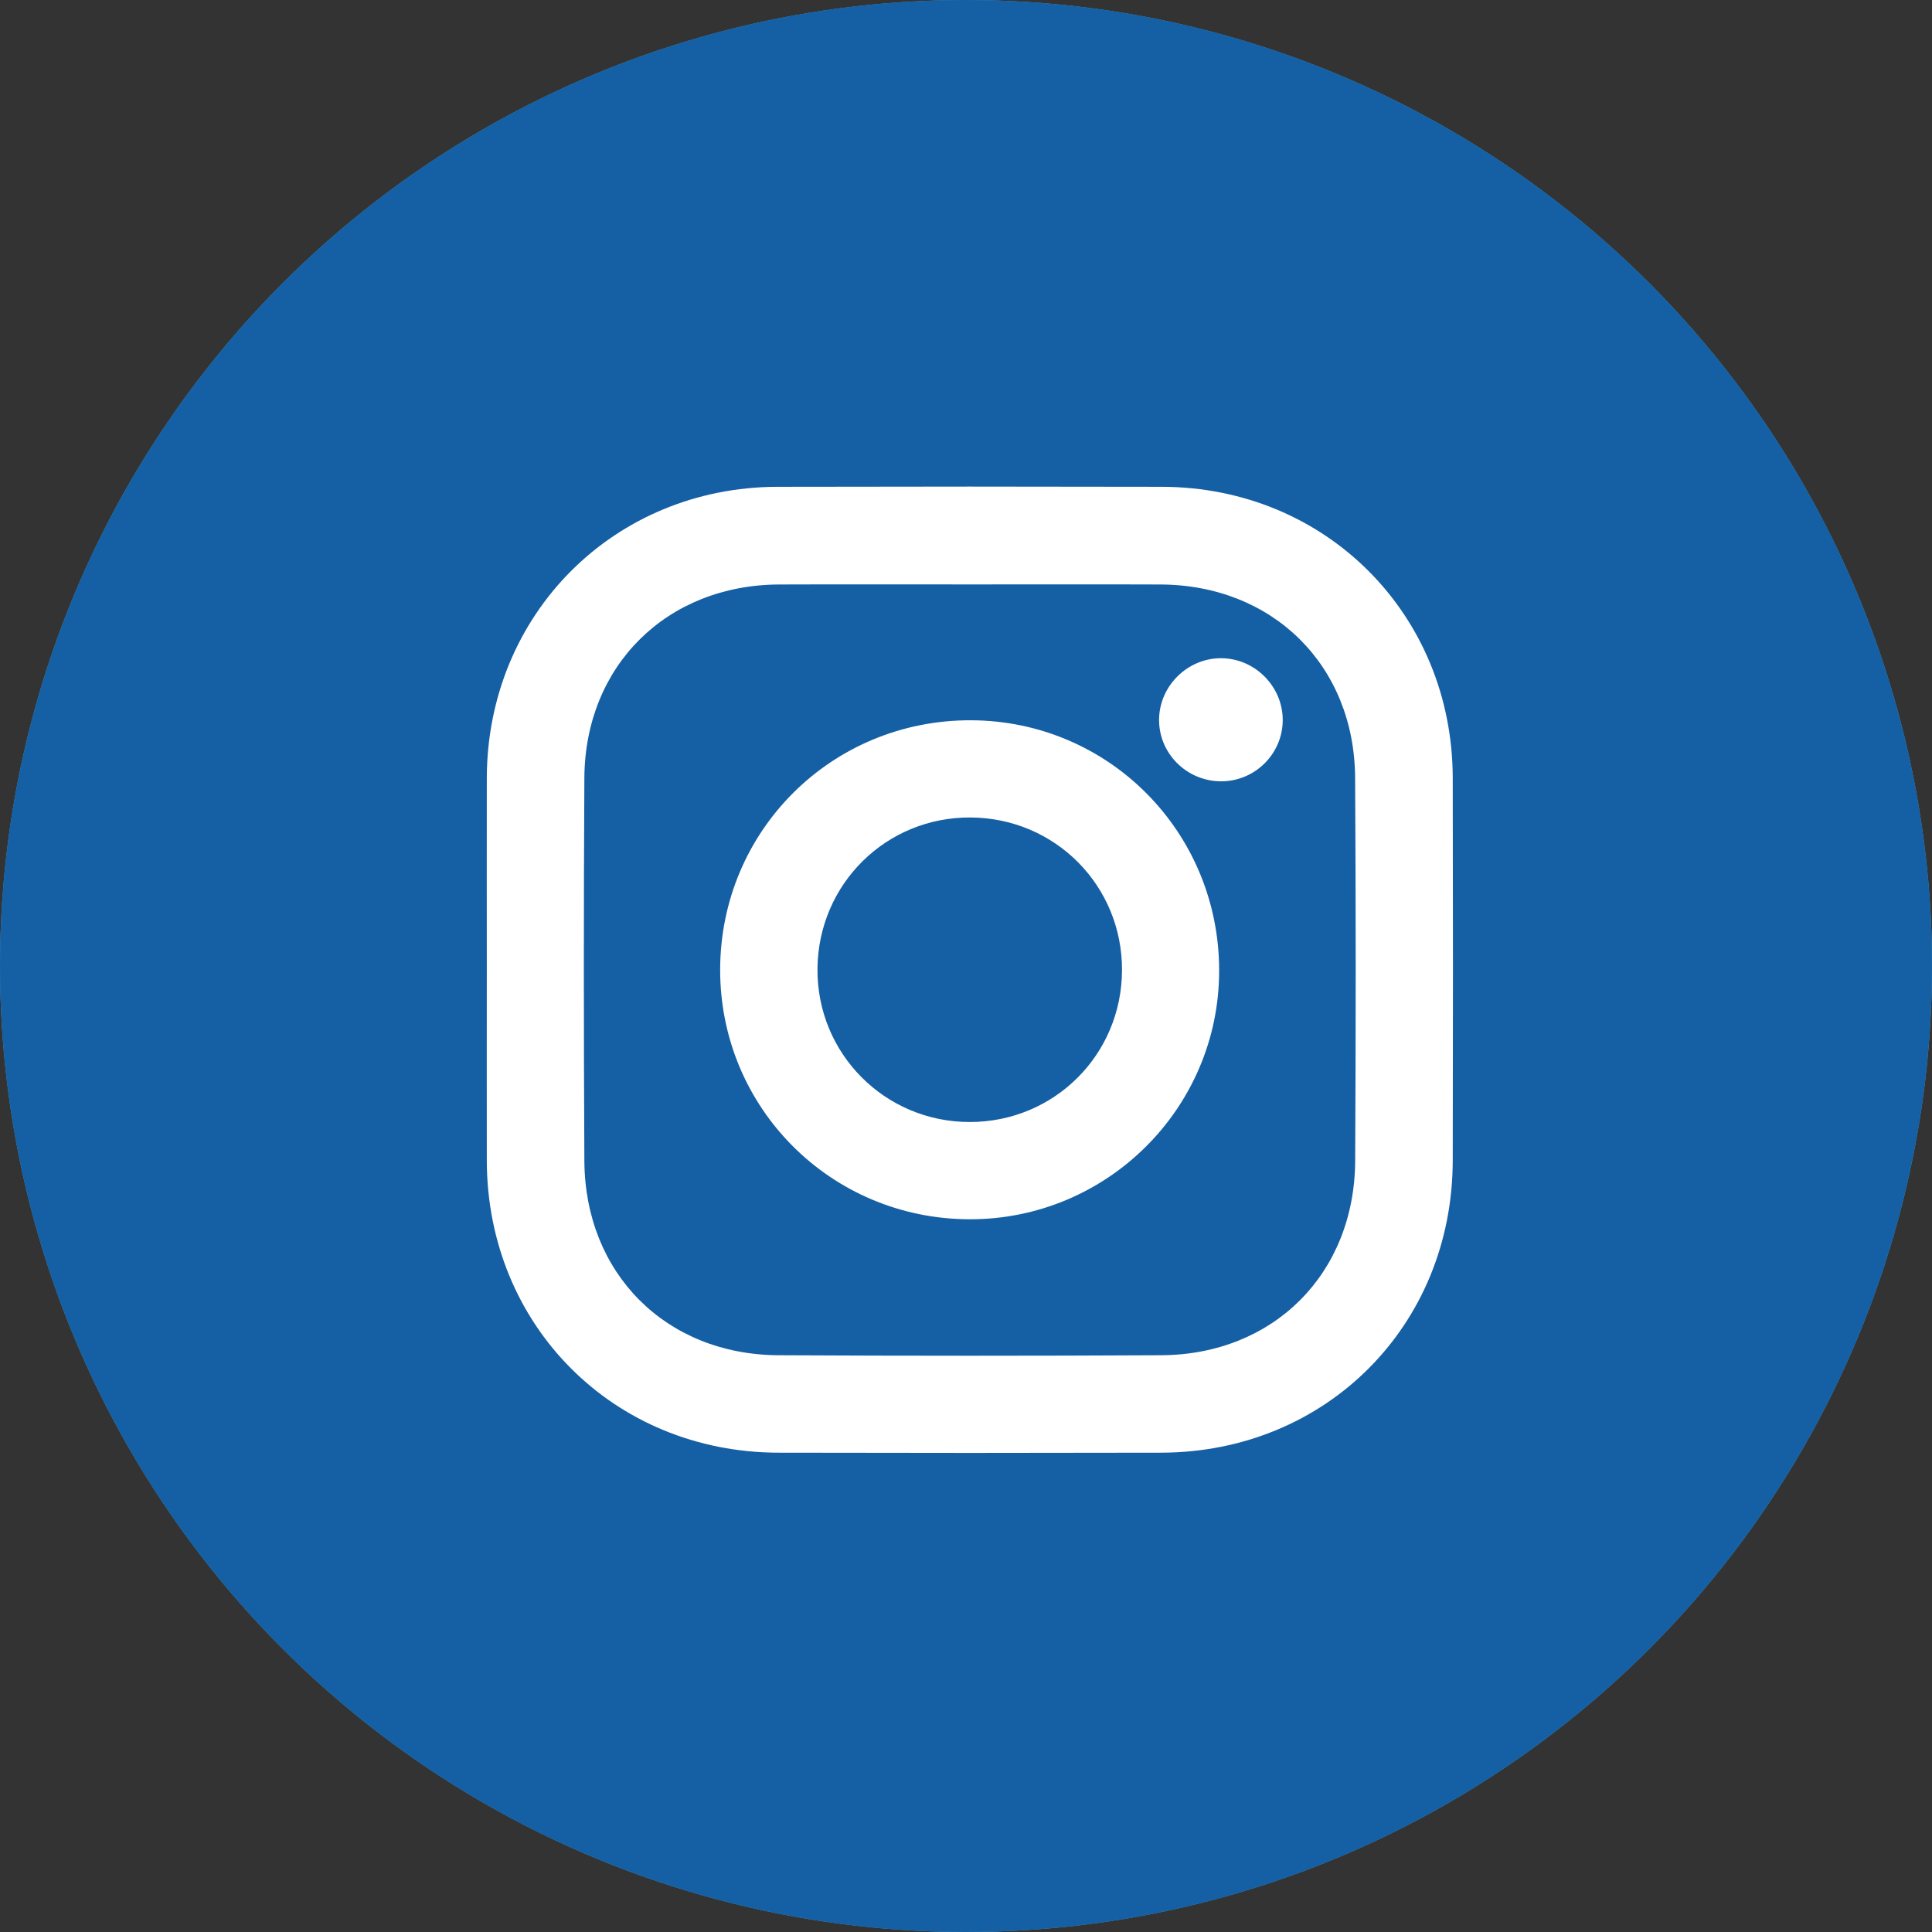<?xml version="1.0" encoding="utf-8"?>
<!-- Generator: Adobe Illustrator 16.0.3, SVG Export Plug-In . SVG Version: 6.00 Build 0)  -->
<!DOCTYPE svg PUBLIC "-//W3C//DTD SVG 1.1//EN" "http://www.w3.org/Graphics/SVG/1.1/DTD/svg11.dtd">
<svg version="1.1" xmlns="http://www.w3.org/2000/svg" xmlns:xlink="http://www.w3.org/1999/xlink" x="0px" y="0px" width="32px"
	 height="32px" viewBox="0 0 32 32" enable-background="new 0 0 32 32" xml:space="preserve">
<rect x="0" y="0" width="32" height="32" fill="#333333" stroke="none"/>
<g id="Layer_1">
	<circle fill="#49A4CB" cx="16" cy="16" r="16"/>
</g>
<g id="Layer_2">
	<circle fill="#155FA4" cx="16" cy="16" r="16"/>
</g>
<g id="facebook" display="none">
	<path display="inline" fill-rule="evenodd" clip-rule="evenodd" fill="#FDFDFD" d="M14.183,20.512c0-1.031-0.006-2.063,0.005-3.093
		c0.002-0.218-0.053-0.286-0.275-0.278c-0.458,0.018-0.916,0.008-1.375,0.004c-0.39-0.003-0.533-0.141-0.535-0.521
		c-0.003-0.677-0.004-1.354,0-2.031c0.002-0.36,0.152-0.509,0.516-0.514c0.448-0.006,0.896-0.014,1.343,0.003
		c0.236,0.009,0.321-0.044,0.316-0.303c-0.016-0.749-0.021-1.5,0.011-2.249c0.041-0.952,0.33-1.821,1.028-2.508
		c0.657-0.645,1.477-0.916,2.375-0.951c0.646-0.026,1.292-0.012,1.938-0.008c0.347,0.001,0.499,0.145,0.504,0.492
		c0.01,0.573,0.009,1.146,0.001,1.719c-0.005,0.364-0.15,0.494-0.525,0.503c-0.437,0.011-0.875,0-1.311,0.034
		c-0.69,0.054-1.053,0.441-1.071,1.138c-0.018,0.635,0,1.271-0.014,1.906c-0.004,0.185,0.06,0.221,0.229,0.219
		c0.729-0.008,1.458-0.005,2.187-0.003c0.485,0.001,0.63,0.179,0.566,0.66c-0.081,0.619-0.153,1.239-0.222,1.86
		c-0.049,0.446-0.16,0.554-0.614,0.555c-0.625,0.002-1.25,0.011-1.875-0.005c-0.225-0.006-0.273,0.066-0.272,0.279
		c0.008,2.042,0.005,4.083,0.005,6.125c0,0.453-0.066,0.518-0.524,0.518c-0.667,0-1.333,0.002-2-0.001
		c-0.346-0.001-0.42-0.075-0.421-0.425c-0.002-1.041-0.001-2.083-0.001-3.125C14.176,20.512,14.18,20.512,14.183,20.512z"/>
</g>
<g id="linkedin" display="none">
	<path display="inline" fill-rule="evenodd" clip-rule="evenodd" fill="#FDFDFD" d="M16.811,14.852
		c1.193-1.904,3.373-1.963,4.867-1.392c1.061,0.406,1.572,1.27,1.82,2.324c0.179,0.756,0.218,1.528,0.22,2.3
		c0.004,1.783-0.003,3.566,0.006,5.35c0.002,0.224-0.054,0.288-0.281,0.284c-0.887-0.015-1.773-0.014-2.66,0
		c-0.217,0.003-0.267-0.055-0.266-0.268c0.009-1.688,0.005-3.375,0.002-5.063c0-0.382-0.027-0.763-0.107-1.137
		c-0.159-0.74-0.583-1.177-1.221-1.257c-0.924-0.116-1.599,0.183-1.945,0.866c-0.271,0.535-0.314,1.115-0.316,1.697
		c-0.007,1.621-0.007,3.242,0.003,4.862c0.001,0.234-0.052,0.304-0.294,0.3c-0.877-0.016-1.754-0.012-2.632-0.003
		c-0.191,0.002-0.26-0.037-0.26-0.246c0.007-3.28,0.006-6.561,0.001-9.841c0-0.178,0.047-0.221,0.222-0.219
		c0.877,0.009,1.754,0.011,2.631,0c0.188-0.003,0.219,0.06,0.214,0.227C16.803,14.013,16.811,14.391,16.811,14.852z"/>
	<path display="inline" fill-rule="evenodd" clip-rule="evenodd" fill="#FCFCFC" d="M8.551,18.543c0-1.621,0.003-3.242-0.004-4.863
		c-0.001-0.201,0.03-0.276,0.257-0.272c0.906,0.016,1.813,0.011,2.718,0.003c0.17-0.001,0.229,0.035,0.228,0.218
		c-0.006,3.29-0.005,6.581,0,9.871c0,0.186-0.067,0.218-0.233,0.216c-0.906-0.007-1.812-0.009-2.718,0.002
		c-0.202,0.003-0.253-0.055-0.252-0.253C8.555,21.823,8.551,20.183,8.551,18.543z"/>
	<path display="inline" fill-rule="evenodd" clip-rule="evenodd" fill="#FCFCFC" d="M10.125,12c-1.023,0-1.851-0.83-1.849-1.856
		c0.001-1.021,0.833-1.858,1.853-1.863c1.014-0.005,1.864,0.836,1.867,1.85C11.999,11.167,11.165,12,10.125,12z"/>
</g>
<g id="instagram">
	<path fill-rule="evenodd" clip-rule="evenodd" fill="#FFFFFF" d="M8.063,16.039c0-1.052-0.002-2.104,0-3.156
		c0.008-2.709,2.104-4.813,4.812-4.82c2.125-0.005,4.249-0.005,6.374,0c2.708,0.007,4.806,2.108,4.813,4.819
		c0.005,2.114,0.005,4.229,0,6.343c-0.006,2.733-2.098,4.829-4.827,4.836c-2.114,0.005-4.229,0.005-6.343,0
		c-2.728-0.006-4.822-2.106-4.829-4.835C8.061,18.164,8.063,17.102,8.063,16.039z M16.095,9.68c-1.063,0-2.125-0.003-3.187,0.001
		c-1.862,0.006-3.218,1.343-3.229,3.203c-0.012,2.114-0.011,4.229,0,6.342c0.009,1.865,1.349,3.21,3.212,3.221
		c2.114,0.011,4.228,0.011,6.342,0c1.864-0.01,3.203-1.353,3.213-3.219c0.011-2.114,0.012-4.229-0.001-6.343
		c-0.01-1.863-1.364-3.198-3.227-3.204C18.177,9.677,17.136,9.68,16.095,9.68z"/>
	<path fill-rule="evenodd" clip-rule="evenodd" fill="#FFFFFF" d="M11.928,16.061c0.003-2.304,1.851-4.14,4.157-4.131
		c2.283,0.009,4.11,1.854,4.108,4.149c-0.001,2.277-1.861,4.126-4.143,4.116C13.758,20.185,11.926,18.348,11.928,16.061z
		 M18.584,16.07c0.005-1.399-1.105-2.52-2.506-2.53c-1.397-0.01-2.522,1.098-2.538,2.499c-0.015,1.407,1.113,2.545,2.522,2.545
		C17.462,18.584,18.579,17.47,18.584,16.07z"/>
	<path fill-rule="evenodd" clip-rule="evenodd" fill="#FFFFFF" d="M20.224,12.941c-0.572-0.001-1.036-0.468-1.026-1.033
		c0.01-0.551,0.473-1.006,1.024-1.006c0.565,0,1.031,0.472,1.024,1.037C21.238,12.494,20.781,12.942,20.224,12.941z"/>
</g>
<g id="twitter" display="none">
	<path display="inline" fill-rule="evenodd" clip-rule="evenodd" fill="#FDFDFD" d="M9.333,14.127
		c-0.571-0.701-0.907-1.489-0.881-2.408c0.015-0.512,0.137-0.997,0.37-1.453c0.174-0.34,0.251-0.351,0.497-0.063
		c1.009,1.186,2.238,2.059,3.693,2.611c0.696,0.265,1.416,0.431,2.154,0.524c0.25,0.032,0.347-0.021,0.333-0.306
		c-0.067-1.439,0.5-2.568,1.795-3.224c1.311-0.663,2.594-0.521,3.764,0.388c0.21,0.163,0.402,0.2,0.655,0.123
		c0.475-0.144,0.931-0.328,1.364-0.566c0.104-0.057,0.212-0.156,0.338-0.057c0.147,0.116,0.042,0.251-0.002,0.366
		c-0.162,0.424-0.396,0.809-0.745,1.16c0.348,0.034,0.602-0.126,0.874-0.223c0.111-0.04,0.229-0.123,0.332,0.017
		c0.094,0.125-0.004,0.211-0.065,0.301c-0.286,0.419-0.604,0.819-1.003,1.129c-0.37,0.288-0.47,0.63-0.505,1.086
		c-0.295,3.901-2.107,6.822-5.769,8.357c-2.697,1.131-5.414,0.929-8.029-0.412c-0.073-0.038-0.143-0.083-0.215-0.122
		c-0.134-0.075-0.245-0.171-0.194-0.344c0.05-0.167,0.189-0.195,0.346-0.19c0.842,0.022,1.664-0.09,2.458-0.38
		c0.454-0.165,0.89-0.369,1.304-0.658c-0.096-0.11-0.229-0.092-0.335-0.125c-1.081-0.34-1.835-1.027-2.248-2.085
		c-0.126-0.324-0.051-0.41,0.294-0.36c0.061,0.009,0.123,0.017,0.184,0.02c0.062,0.004,0.123,0.001,0.194,0.001
		c-0.043-0.116-0.155-0.131-0.234-0.182c-0.993-0.643-1.543-1.547-1.625-2.729c-0.029-0.422,0.047-0.47,0.423-0.301
		c0.14,0.063,0.287,0.108,0.431,0.162c0.034,0.018,0.069,0.031,0.096-0.007C9.385,14.174,9.351,14.145,9.333,14.127z"/>
</g>
</svg>
